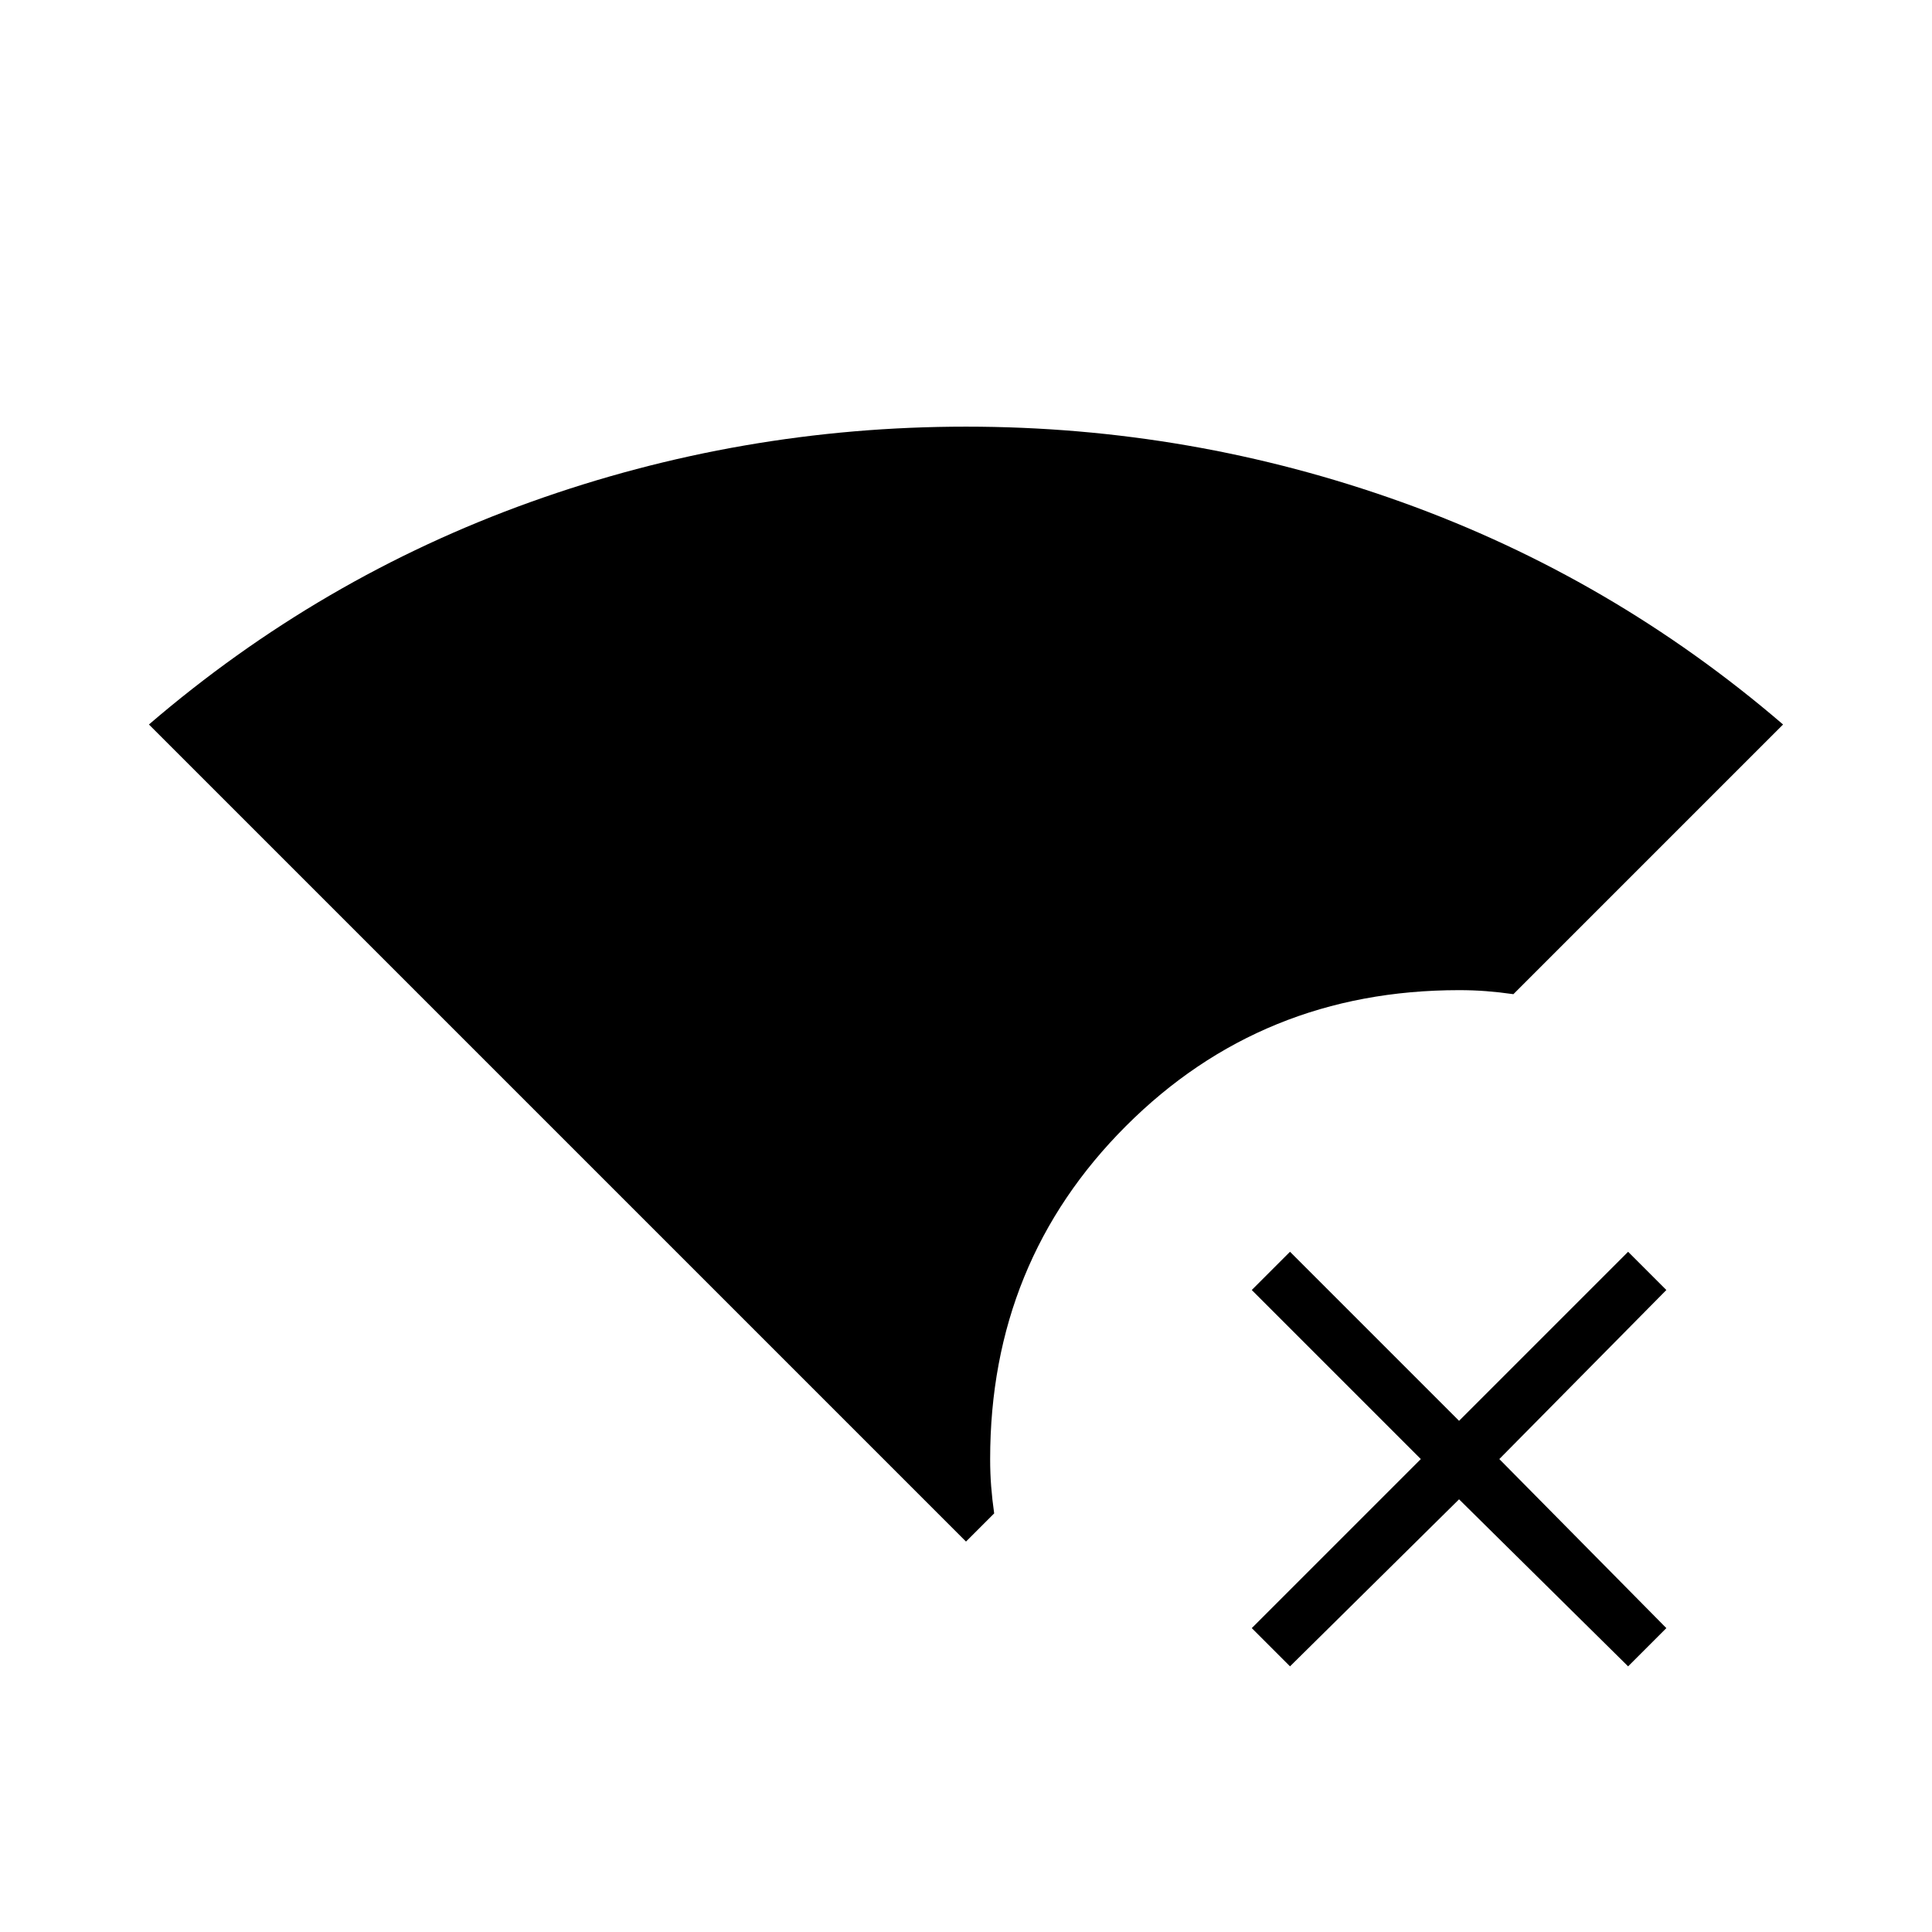 <svg xmlns="http://www.w3.org/2000/svg" height="24" viewBox="0 -960 960 960" width="24"><path d="M480-194 74-600q85-73 189.5-110.5T480-748q112 0 216.5 37.5T886-600L752-466q-7-1-13.5-1.5T725-468q-98 0-165.5 67.5T492-235q0 7 .5 13.5T494-208l-14 14Zm161 62-19-19 84-84-84-84 19-19 84 84 84-84 19 19-83 84 83 84-19 19-84-83-84 83Z"/></svg>